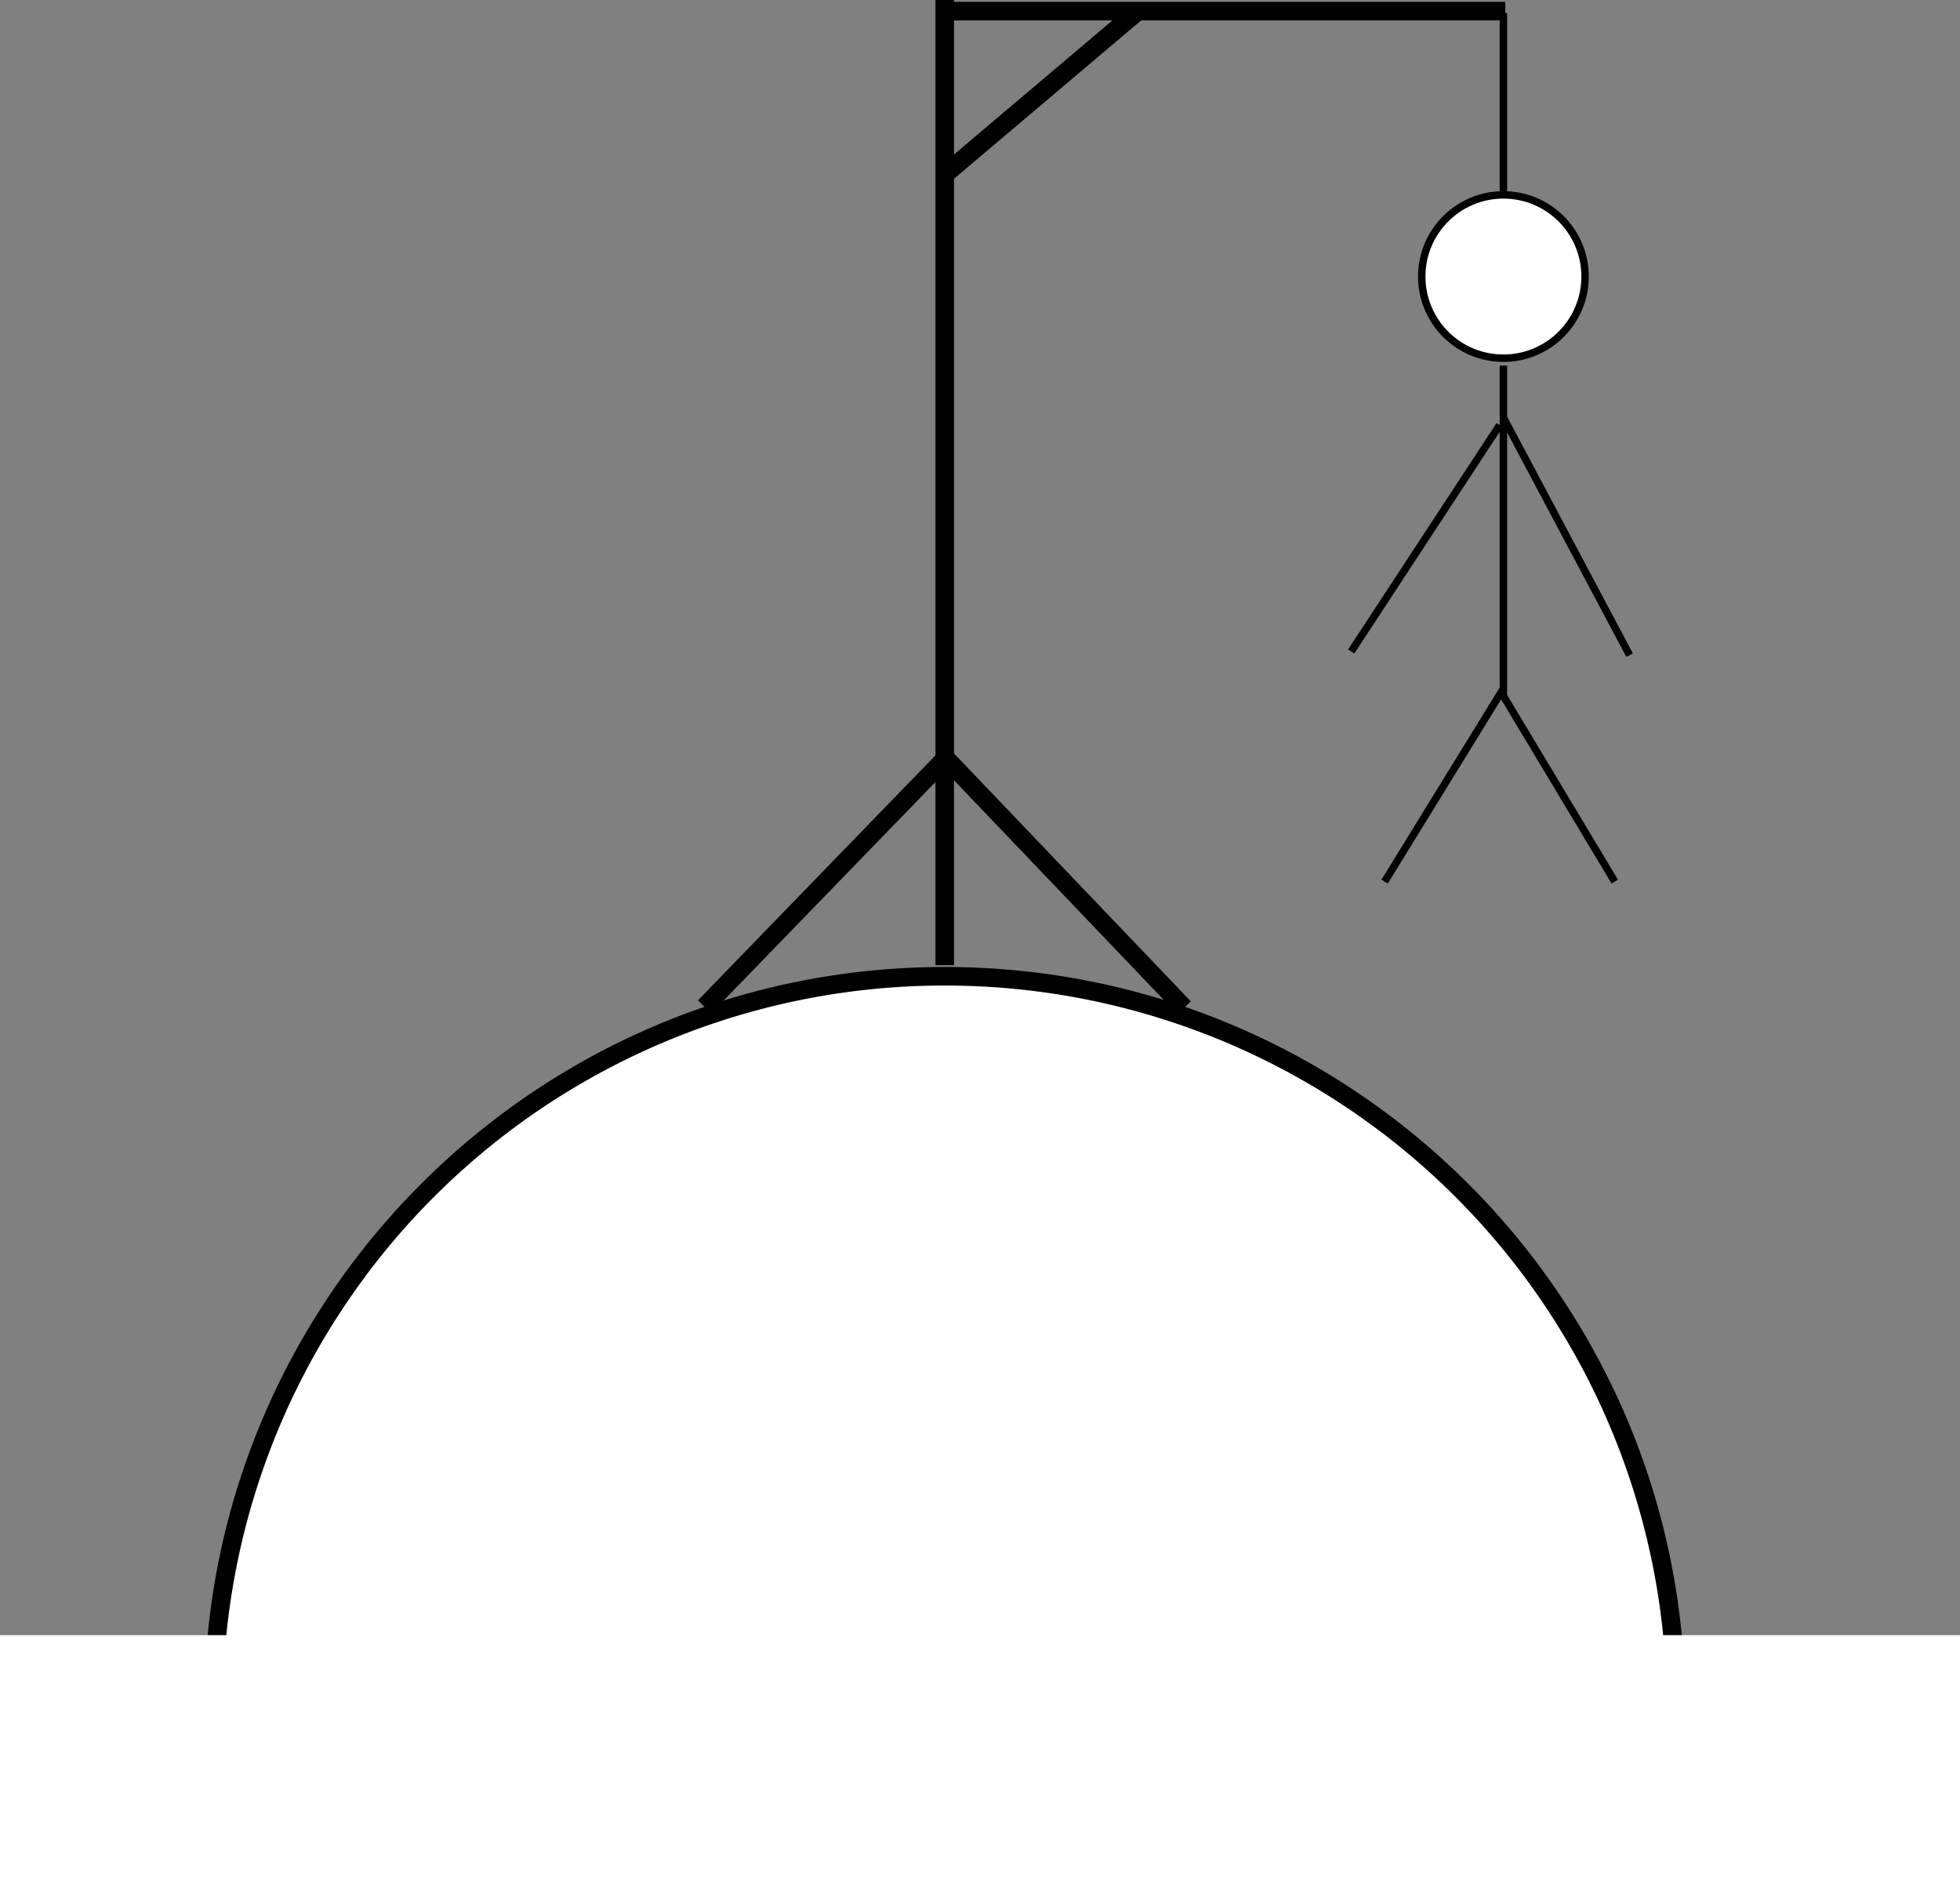 <svg xmlns="http://www.w3.org/2000/svg" viewBox="0 0 528 506.5"><rect x="0" y="0" width="528" height="506.5" fill="#808080" stroke="none"/><defs><style>.cls-1,.cls-2,.cls-5{fill:#fff;}.cls-2,.cls-3,.cls-4,.cls-5{stroke:#000;stroke-miterlimit:10;}.cls-2,.cls-3{stroke-width:5px;}.cls-3,.cls-4{fill:none;}.cls-4,.cls-5{stroke-width:2px;}</style></defs><title>Hangman13</title><g id="Layer_1" data-name="Layer 1"><path class="cls-1" d="M57.52,471A197,197,0,0,1,393.64,334.54,195.71,195.71,0,0,1,451.48,471Z" transform="translate(0 -14)"/><path d="M254.5,279.5a194.36,194.36,0,0,1,194.43,189H60.08a194.33,194.33,0,0,1,194.42-189m0-5c-110,0-199.23,89.05-199.5,199H454c-.27-109.95-89.49-199-199.5-199Z" transform="translate(0 -14)"/><path class="cls-2" d="M254.5,0" transform="translate(0 -14)"/><rect class="cls-1" y="440.5" width="528" height="66"/></g><g id="Layer_2" data-name="Layer 2"><line class="cls-3" x1="254.5" x2="254.5" y2="260"/></g><g id="Layer_3" data-name="Layer 3"><line class="cls-3" x1="189.81" y1="271.23" x2="254.5" y2="204.5"/></g><g id="Layer_4" data-name="Layer 4"><line class="cls-3" x1="319" y1="271.5" x2="255" y2="204.5"/></g><g id="Layer_5" data-name="Layer 5"><line class="cls-3" x1="405.5" y1="3" x2="255.5" y2="3"/></g><g id="Layer_6" data-name="Layer 6"><line class="cls-3" x1="254.5" y1="47" x2="306.5" y2="3"/></g><g id="Layer_7" data-name="Layer 7"><line class="cls-4" x1="405" y1="3.5" x2="405" y2="90.5"/></g><g id="Layer_8" data-name="Layer 8"><circle class="cls-5" cx="405" cy="74.5" r="22"/></g><g id="Layer_9" data-name="Layer 9"><line class="cls-4" x1="405" y1="98.5" x2="405" y2="187.5"/></g><g id="Layer_10" data-name="Layer 10"><line class="cls-4" x1="405" y1="112.5" x2="439" y2="176.5"/></g><g id="Layer_11" data-name="Layer 11"><line class="cls-4" x1="364" y1="175.5" x2="404" y2="114.5"/></g><g id="Layer_12" data-name="Layer 12"><line class="cls-4" x1="405" y1="185.5" x2="373" y2="237.5"/></g><g id="Layer_13" data-name="Layer 13"><line class="cls-4" x1="405" y1="187.5" x2="435" y2="237.5"/><path class="cls-5" d="M789,307.5" transform="translate(0 -14)"/></g></svg>